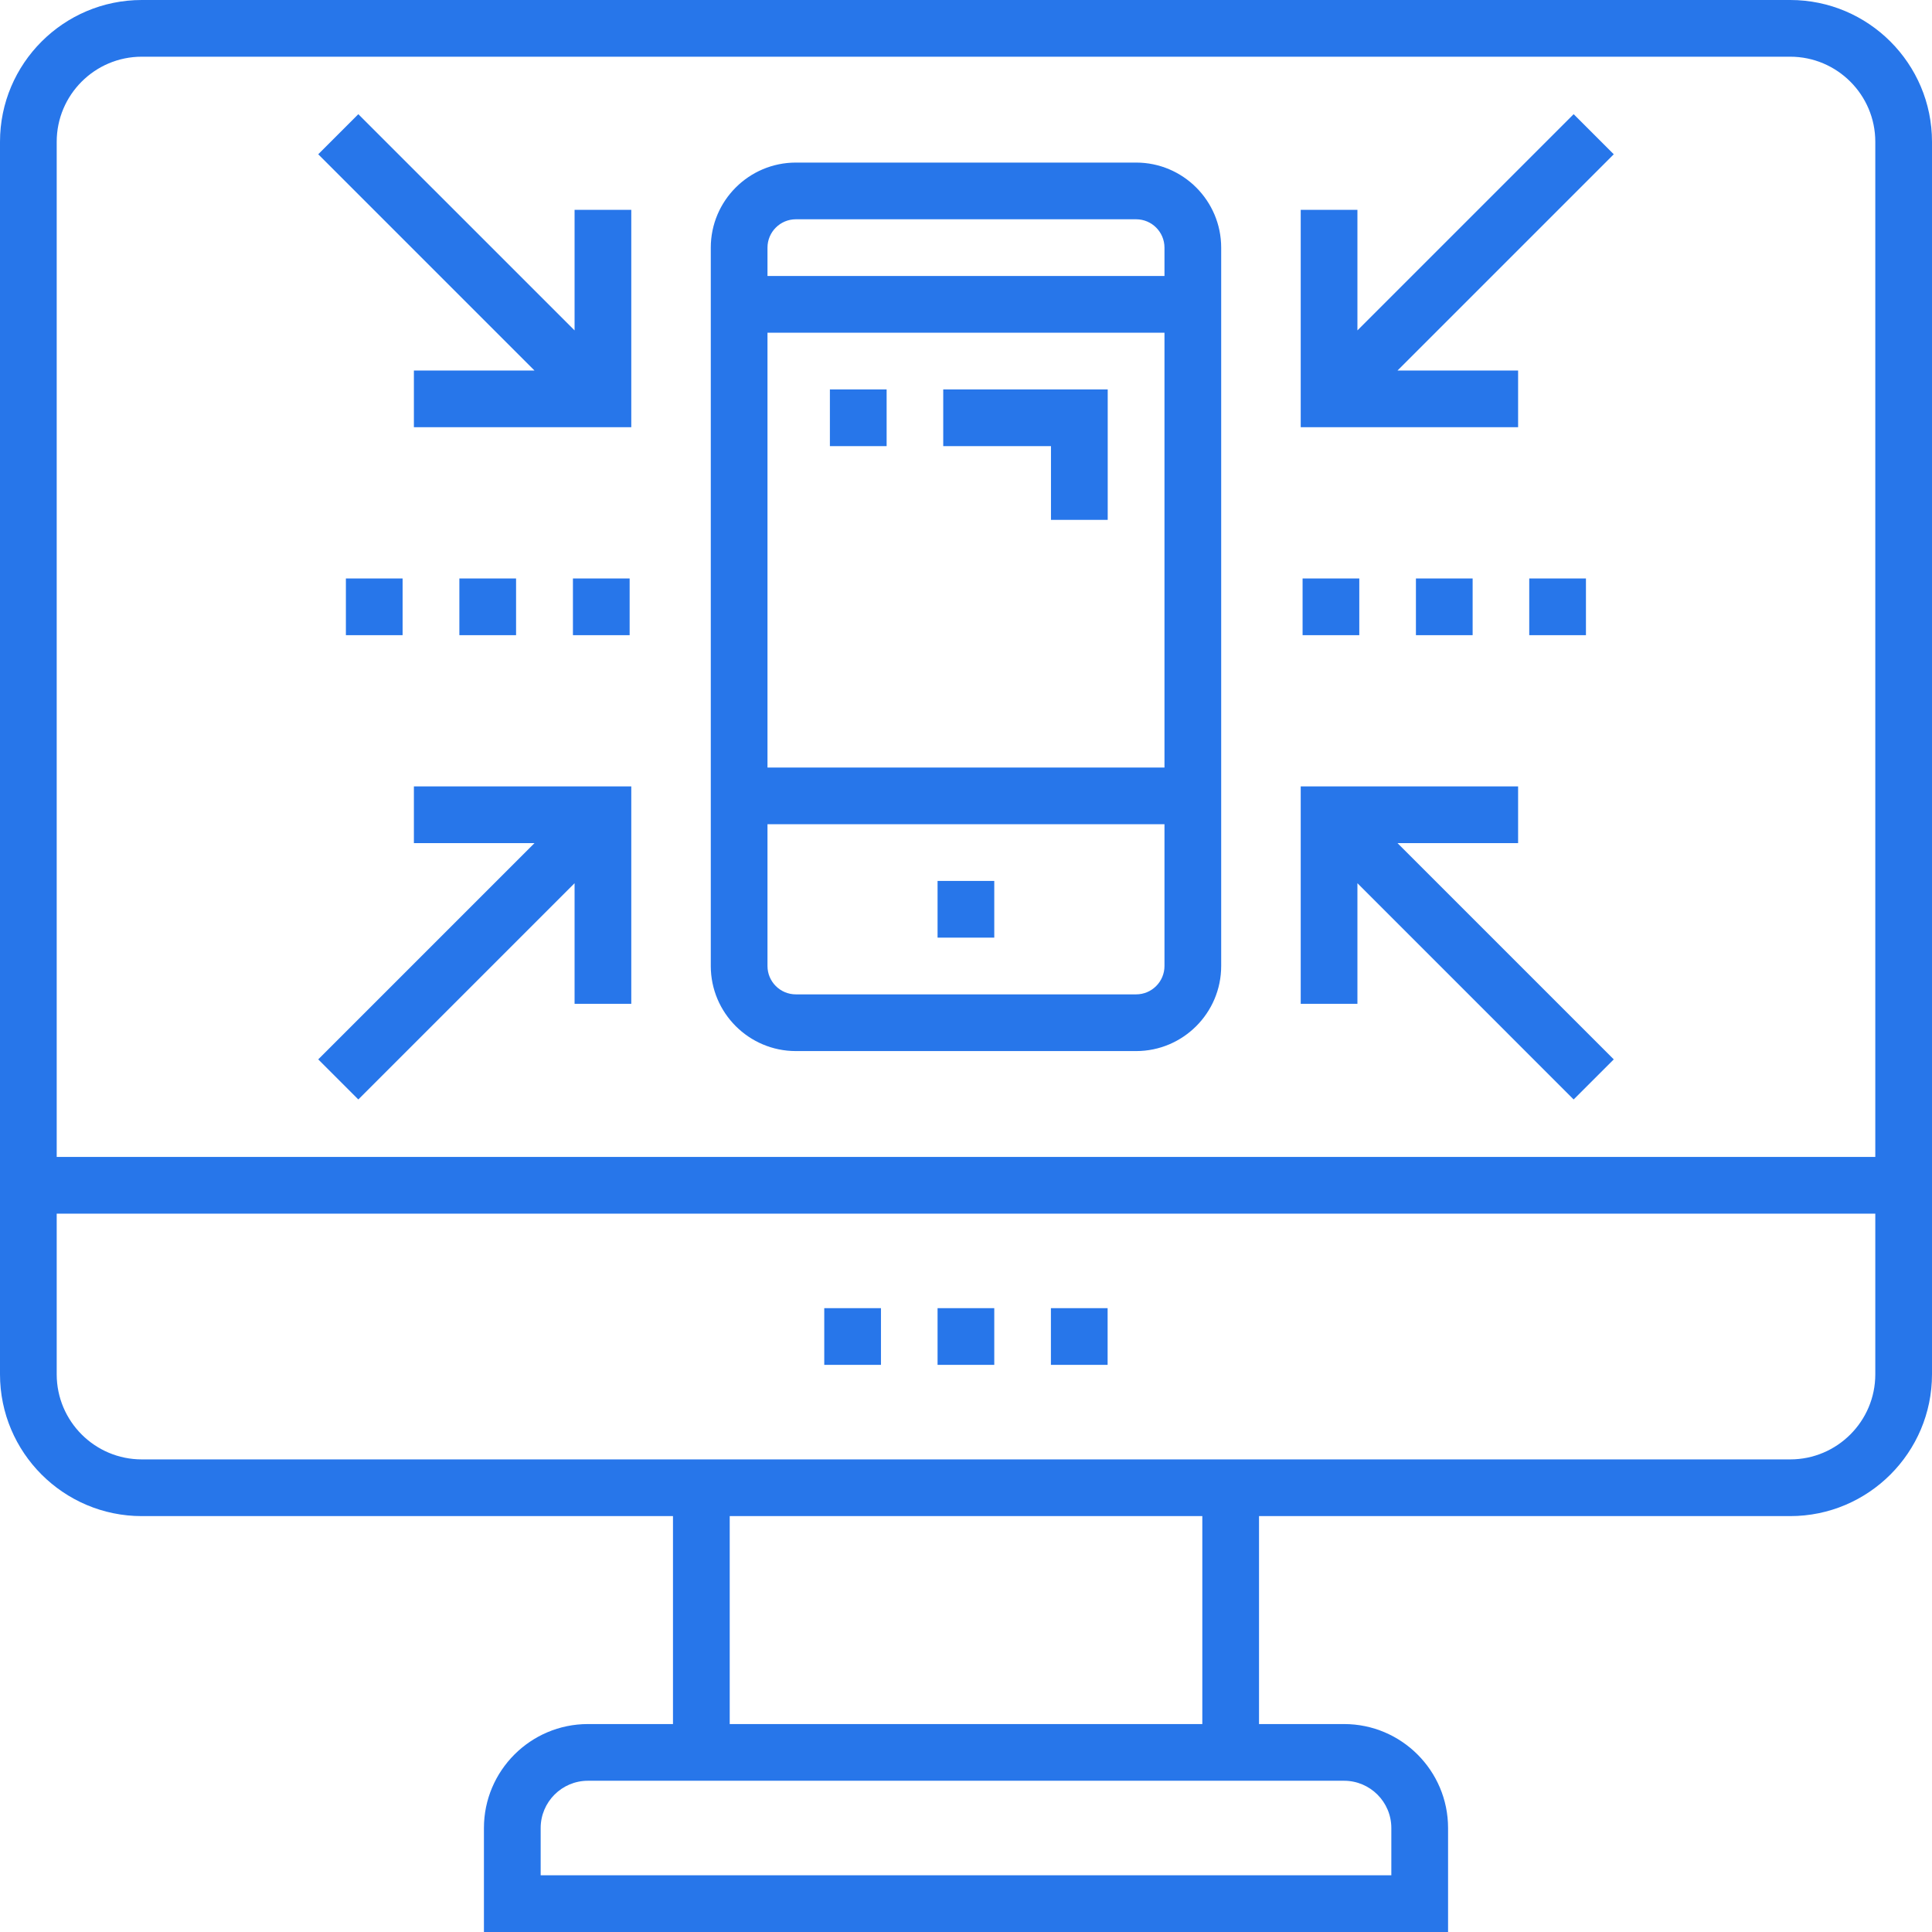 <svg width="60" height="60" viewBox="0 0 60 60" fill="none" xmlns="http://www.w3.org/2000/svg">
<path d="M55.597 0H4.403C1.975 0 0 1.975 0 4.403V42.681C0 45.109 1.975 47.084 4.403 47.084H20.9V53.542H18.258C16.478 53.542 15.029 54.99 15.029 56.771V60H44.971V56.771C44.971 54.99 43.522 53.542 41.742 53.542H39.1V47.084H55.597C58.025 47.084 60 45.109 60 42.681V4.403C60 1.975 58.025 0 55.597 0ZM41.742 55.303C42.551 55.303 43.209 55.962 43.209 56.771V58.239H16.791V56.771C16.791 55.962 17.449 55.303 18.258 55.303H41.742ZM22.662 53.542V47.084H37.339V53.542H22.662ZM58.239 42.681C58.239 44.138 57.054 45.323 55.597 45.323H4.403C2.946 45.323 1.761 44.138 1.761 42.681V37.691H58.239V42.681H58.239ZM58.239 35.93H1.761V4.403C1.761 2.946 2.946 1.761 4.403 1.761H55.597C57.053 1.761 58.239 2.946 58.239 4.403V35.93H58.239Z" fill="#2776EA"/>
<path d="M35.284 5.049H24.716C23.259 5.049 22.074 6.234 22.074 7.691V30C22.074 31.457 23.259 32.642 24.716 32.642H35.284C36.74 32.642 37.925 31.457 37.925 30V7.691C37.925 6.234 36.74 5.049 35.284 5.049ZM36.164 30C36.164 30.486 35.769 30.881 35.284 30.881H24.716C24.23 30.881 23.835 30.486 23.835 30V25.597H36.164V30H36.164ZM36.164 23.836H23.835V10.333H36.164V23.836H36.164ZM36.164 8.571H23.835V7.691C23.835 7.205 24.23 6.81 24.716 6.81H35.284C35.769 6.81 36.164 7.205 36.164 7.691V8.571Z" fill="#2776EA"/>
<path d="M17.844 6.517V10.261L11.128 3.546L9.883 4.791L16.599 11.507H12.854V13.268H19.605V6.517H17.844Z" fill="#2776EA"/>
<path d="M50.117 4.791L48.871 3.546L42.156 10.261V6.517H40.395V13.268H47.146V11.507H43.401L50.117 4.791Z" fill="#2776EA"/>
<path d="M12.854 24.423V26.184H16.599L9.883 32.9L11.128 34.145L17.844 27.429V31.174H19.605V24.423H12.854Z" fill="#2776EA"/>
<path d="M43.401 26.184H47.146V24.423H40.395V31.174H42.156V27.429L48.871 34.145L50.117 32.9L43.401 26.184Z" fill="#2776EA"/>
<path d="M34.398 40.626H32.637V42.387H34.398V40.626Z" fill="#2776EA"/>
<path d="M27.359 40.626H25.598V42.387H27.359V40.626Z" fill="#2776EA"/>
<path d="M30.878 40.626H29.117V42.387H30.878V40.626Z" fill="#2776EA"/>
<path d="M30.878 27.358H29.117V29.119H30.878V27.358Z" fill="#2776EA"/>
<path d="M12.503 17.965H10.742V19.726H12.503V17.965Z" fill="#2776EA"/>
<path d="M16.027 17.965H14.266V19.726H16.027V17.965Z" fill="#2776EA"/>
<path d="M19.554 17.965H17.793V19.726H19.554V17.965Z" fill="#2776EA"/>
<path d="M49.253 17.965H47.492V19.726H49.253V17.965Z" fill="#2776EA"/>
<path d="M45.734 17.965H43.973V19.726H45.734V17.965Z" fill="#2776EA"/>
<path d="M42.214 17.965H40.453V19.726H42.214V17.965Z" fill="#2776EA"/>
<path d="M29.293 12.094V13.855H32.639V16.145H34.401V12.094H29.293Z" fill="#2776EA"/>
<path d="M27.535 12.094H25.773V13.855H27.535V12.094Z" fill="#2776EA"/>
</svg>
